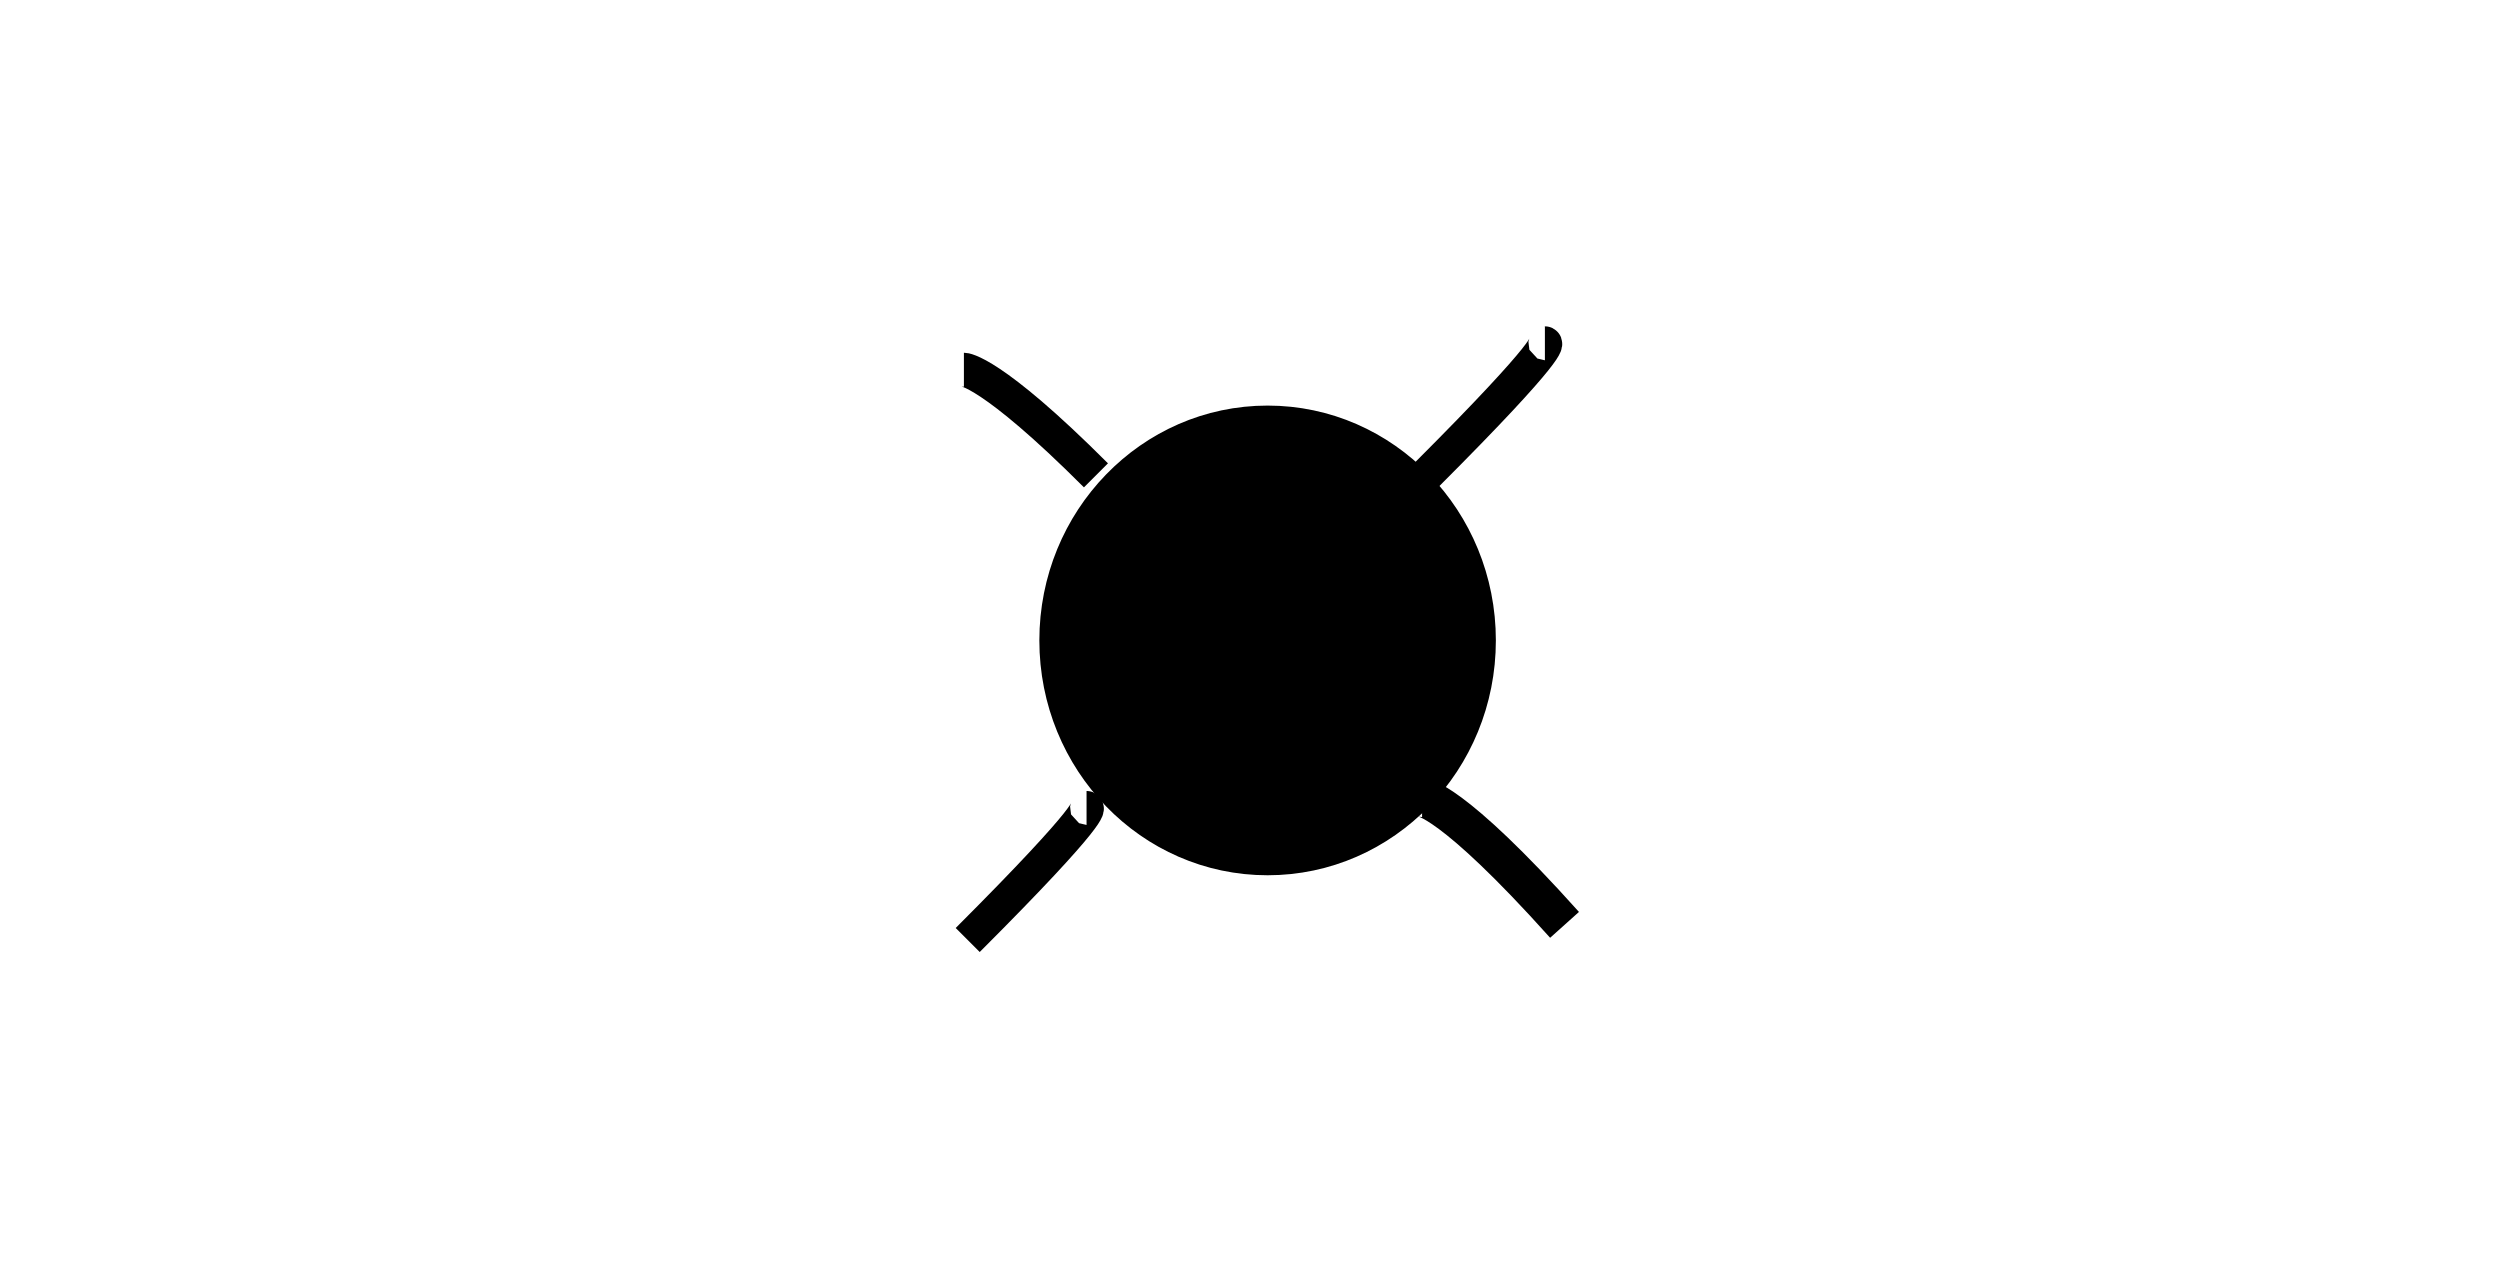 <?xml version="1.0" encoding="UTF-8" standalone="no"?>
<svg
   width="71mm"
   height="36mm"
   viewBox="0 0 71 36"
   version="1.1"
   id="svg900"
   sodipodi:docname="1222.svg"
   inkscape:version="1.2.2 (b0a84865, 2022-12-01)"
   xmlns:inkscape="http://www.inkscape.org/namespaces/inkscape"
   xmlns:sodipodi="http://sodipodi.sourceforge.net/DTD/sodipodi-0.dtd"
   xmlns:xlink="http://www.w3.org/1999/xlink"
   xmlns="http://www.w3.org/2000/svg"
   xmlns:svg="http://www.w3.org/2000/svg">
  <sodipodi:namedview
     id="namedview902"
     pagecolor="#ffffff"
     bordercolor="#000000"
     borderopacity="0.25"
     inkscape:showpageshadow="2"
     inkscape:pageopacity="0.0"
     inkscape:pagecheckerboard="0"
     inkscape:deskcolor="#d1d1d1"
     inkscape:document-units="mm"
     showgrid="false"
     inkscape:zoom="0.70555556"
     inkscape:cx="396.85039"
     inkscape:cy="323.14961"
     inkscape:window-width="1390"
     inkscape:window-height="942"
     inkscape:window-x="0"
     inkscape:window-y="25"
     inkscape:window-maximized="0"
     inkscape:current-layer="svg900" />
  <defs
     id="defs890">
    <linearGradient
       id="a">
      <stop
         offset="0"
         style="stop-color:#000;stop-opacity:1"
         id="stop886" />
    </linearGradient>
    <linearGradient
       xlink:href="#a"
       id="b"
       x1="61.392"
       x2="74.357"
       y1="77.438"
       y2="77.438"
       gradientUnits="userSpaceOnUse"
       gradientTransform="translate(-31.875,-59.25)" />
  </defs>
  <path
     d="m 52.875,75 h 18 v 17.625 h -18 z"
     style="fill:none;stroke-width:0.265"
     id="path892" />
  <ellipse
     cx="36"
     cy="18.188"
     rx="6.061"
     ry="6.248"
     style="fill:url(#b);fill-opacity:1;stroke:#000000;stroke-width:0.843"
     id="ellipse894" />
  <path
     fill="none"
     d="M 40.5,13.5 C 44.25,9.75 43.875,9.75 43.875,9.75 M 27.483,26.696 c 3.75,-3.75 3.375,-3.75 3.375,-3.75 M 31.125,13.5 c -3,-3 -3.75,-3 -3.75,-3"
     style="fill:#000000;fill-opacity:0;stroke:#000000;stroke-width:0.965"
     id="path896" />
  <path
     fill="none"
     d="M 44.433,26.266 C 41.196,22.654 40.387,22.654 40.387,22.654"
     style="fill:#000000;fill-opacity:0;stroke:#000000;stroke-width:1.1"
     id="path898" />
</svg>
